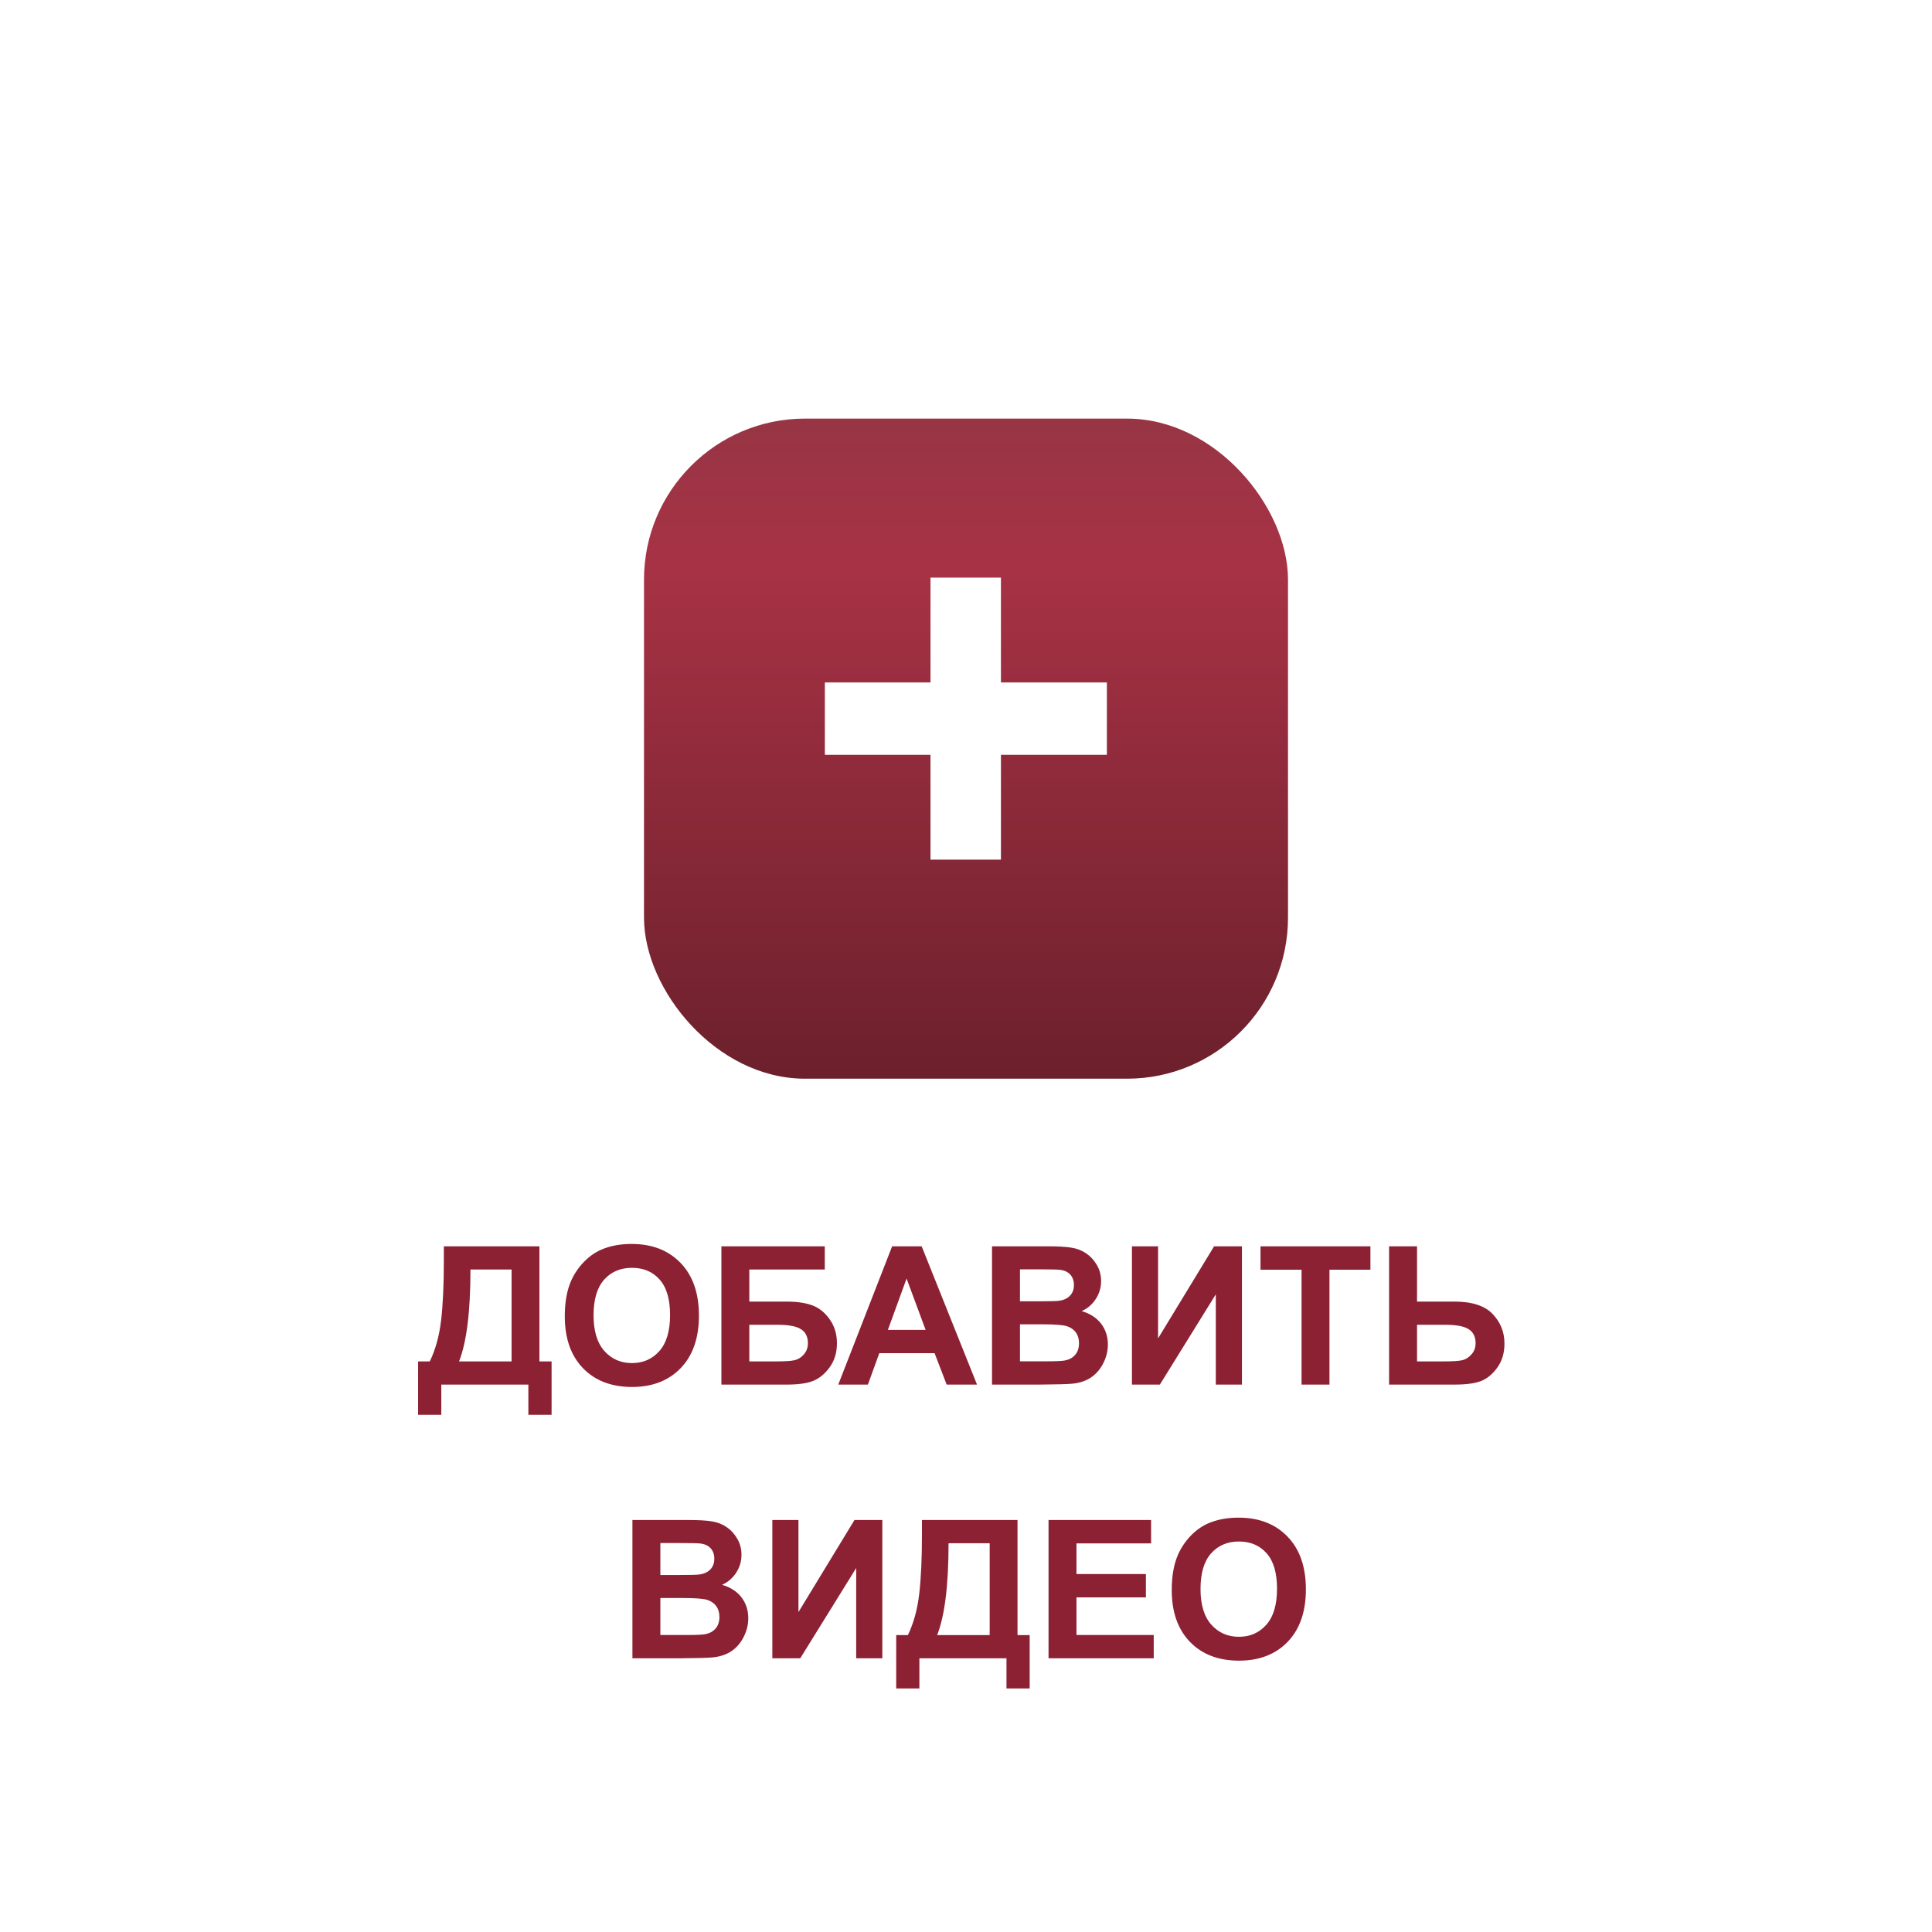 <svg width="120" height="120" viewBox="0 0 120 120" fill="none" xmlns="http://www.w3.org/2000/svg">
<g filter="url(#filter0_d)">
<rect x="4" y="3" width="112" height="112" rx="15" fill="url(#paint0_linear)" fill-opacity="0.6"/>
</g>
<g filter="url(#filter1_d)">
<rect x="40" y="25" width="40" height="41" rx="10" fill="url(#paint1_linear)"/>
</g>
<g filter="url(#filter2_d)">
<rect x="5" y="4" width="110" height="110" rx="14" stroke="white" stroke-width="2"/>
</g>
<path d="M57.795 53.394V46.883H51.233V42.388H57.795V35.877H62.17V42.388H68.75V46.883H62.17V53.394H57.795Z" fill="white"/>
<path d="M27.568 77.41H33.504V84.559H34.26V87.875H32.818V86H27.41V87.875H25.969V84.559H26.695C27.051 83.824 27.285 82.973 27.398 82.004C27.512 81.031 27.568 79.803 27.568 78.318V77.41ZM29.221 78.852C29.221 81.461 28.984 83.363 28.512 84.559H31.775V78.852H29.221ZM35.08 81.758C35.08 80.883 35.211 80.148 35.473 79.555C35.668 79.117 35.934 78.725 36.27 78.377C36.609 78.029 36.98 77.772 37.383 77.603C37.918 77.377 38.535 77.264 39.234 77.264C40.5 77.264 41.512 77.656 42.27 78.441C43.031 79.227 43.412 80.318 43.412 81.717C43.412 83.103 43.035 84.189 42.281 84.975C41.527 85.756 40.52 86.147 39.258 86.147C37.98 86.147 36.965 85.758 36.211 84.981C35.457 84.199 35.08 83.125 35.08 81.758ZM36.867 81.699C36.867 82.672 37.092 83.41 37.541 83.914C37.99 84.414 38.56 84.664 39.252 84.664C39.943 84.664 40.51 84.416 40.951 83.92C41.397 83.42 41.619 82.672 41.619 81.676C41.619 80.691 41.402 79.957 40.969 79.473C40.539 78.988 39.967 78.746 39.252 78.746C38.537 78.746 37.961 78.992 37.523 79.484C37.086 79.973 36.867 80.711 36.867 81.699ZM44.807 77.41H51.228V78.852H46.541V80.844H48.861C49.502 80.844 50.033 80.922 50.455 81.078C50.877 81.234 51.236 81.523 51.533 81.945C51.834 82.367 51.984 82.861 51.984 83.428C51.984 84.01 51.834 84.508 51.533 84.922C51.232 85.336 50.889 85.619 50.502 85.772C50.119 85.924 49.572 86 48.861 86H44.807V77.41ZM46.541 84.559H48.228C48.768 84.559 49.147 84.533 49.365 84.482C49.584 84.428 49.773 84.307 49.934 84.119C50.098 83.932 50.18 83.701 50.18 83.428C50.18 83.029 50.037 82.74 49.752 82.561C49.471 82.377 48.988 82.285 48.305 82.285H46.541V84.559ZM60.685 86H58.799L58.049 84.049H54.615L53.906 86H52.066L55.412 77.41H57.246L60.685 86ZM57.492 82.602L56.309 79.414L55.148 82.602H57.492ZM61.617 77.41H65.051C65.731 77.41 66.236 77.439 66.568 77.498C66.904 77.553 67.203 77.67 67.465 77.85C67.731 78.029 67.951 78.269 68.127 78.57C68.303 78.867 68.391 79.201 68.391 79.572C68.391 79.975 68.281 80.344 68.062 80.68C67.848 81.016 67.555 81.268 67.184 81.436C67.707 81.588 68.109 81.848 68.391 82.215C68.672 82.582 68.812 83.014 68.812 83.51C68.812 83.9 68.721 84.281 68.537 84.652C68.357 85.019 68.109 85.314 67.793 85.537C67.481 85.756 67.094 85.891 66.633 85.941C66.344 85.973 65.647 85.992 64.541 86H61.617V77.41ZM63.352 78.84V80.826H64.488C65.164 80.826 65.584 80.816 65.748 80.797C66.045 80.762 66.277 80.66 66.445 80.492C66.617 80.32 66.703 80.096 66.703 79.818C66.703 79.553 66.629 79.338 66.481 79.174C66.336 79.006 66.119 78.904 65.83 78.869C65.658 78.85 65.164 78.84 64.348 78.84H63.352ZM63.352 82.256V84.553H64.957C65.582 84.553 65.978 84.535 66.147 84.5C66.404 84.453 66.613 84.34 66.773 84.16C66.938 83.977 67.019 83.732 67.019 83.428C67.019 83.17 66.957 82.951 66.832 82.772C66.707 82.592 66.525 82.461 66.287 82.379C66.053 82.297 65.541 82.256 64.752 82.256H63.352ZM70.307 77.41H71.93V83.129L75.41 77.41H77.139V86H75.516V80.393L72.041 86H70.307V77.41ZM80.842 86V78.863H78.293V77.41H85.119V78.863H82.576V86H80.842ZM86.279 77.41H88.014V80.844H90.334C91.428 80.844 92.219 81.1 92.707 81.611C93.199 82.123 93.445 82.736 93.445 83.451C93.445 84.037 93.297 84.535 93 84.945C92.703 85.356 92.363 85.635 91.981 85.783C91.602 85.928 91.053 86 90.334 86H86.279V77.41ZM88.014 84.559H89.701C90.248 84.559 90.627 84.533 90.838 84.482C91.049 84.428 91.236 84.307 91.4 84.119C91.568 83.932 91.652 83.701 91.652 83.428C91.652 83.033 91.51 82.744 91.225 82.561C90.943 82.377 90.461 82.285 89.777 82.285H88.014V84.559ZM39.281 94.41H42.715C43.395 94.41 43.9 94.439 44.232 94.498C44.568 94.553 44.867 94.67 45.129 94.85C45.395 95.029 45.615 95.269 45.791 95.57C45.967 95.867 46.055 96.201 46.055 96.572C46.055 96.975 45.945 97.344 45.727 97.68C45.512 98.016 45.219 98.268 44.848 98.436C45.371 98.588 45.773 98.848 46.055 99.215C46.336 99.582 46.477 100.014 46.477 100.51C46.477 100.9 46.385 101.281 46.201 101.652C46.022 102.02 45.773 102.314 45.457 102.537C45.145 102.756 44.758 102.891 44.297 102.941C44.008 102.973 43.31 102.992 42.205 103H39.281V94.41ZM41.016 95.84V97.826H42.152C42.828 97.826 43.248 97.816 43.412 97.797C43.709 97.762 43.941 97.66 44.109 97.492C44.281 97.32 44.367 97.096 44.367 96.818C44.367 96.553 44.293 96.338 44.145 96.174C44 96.006 43.783 95.904 43.494 95.869C43.322 95.85 42.828 95.84 42.012 95.84H41.016ZM41.016 99.256V101.553H42.621C43.246 101.553 43.643 101.535 43.81 101.5C44.068 101.453 44.277 101.34 44.438 101.16C44.602 100.977 44.684 100.732 44.684 100.428C44.684 100.17 44.621 99.951 44.496 99.772C44.371 99.592 44.19 99.461 43.951 99.379C43.717 99.297 43.205 99.256 42.416 99.256H41.016ZM47.971 94.41H49.594V100.129L53.074 94.41H54.803V103H53.18V97.393L49.705 103H47.971V94.41ZM57.264 94.41H63.199V101.559H63.955V104.875H62.514V103H57.105V104.875H55.664V101.559H56.391C56.746 100.824 56.98 99.973 57.094 99.004C57.207 98.031 57.264 96.803 57.264 95.318V94.41ZM58.916 95.852C58.916 98.461 58.68 100.363 58.207 101.559H61.471V95.852H58.916ZM65.127 103V94.41H71.496V95.863H66.861V97.768H71.174V99.215H66.861V101.553H71.66V103H65.127ZM72.779 98.758C72.779 97.883 72.91 97.148 73.172 96.555C73.367 96.117 73.633 95.725 73.969 95.377C74.309 95.029 74.68 94.772 75.082 94.603C75.617 94.377 76.234 94.264 76.934 94.264C78.199 94.264 79.211 94.656 79.969 95.441C80.731 96.227 81.111 97.318 81.111 98.717C81.111 100.104 80.734 101.189 79.981 101.975C79.227 102.756 78.219 103.146 76.957 103.146C75.68 103.146 74.664 102.758 73.91 101.98C73.156 101.199 72.779 100.125 72.779 98.758ZM74.566 98.699C74.566 99.672 74.791 100.41 75.24 100.914C75.689 101.414 76.26 101.664 76.951 101.664C77.643 101.664 78.209 101.416 78.65 100.92C79.096 100.42 79.318 99.672 79.318 98.676C79.318 97.691 79.102 96.957 78.668 96.473C78.238 95.988 77.666 95.746 76.951 95.746C76.236 95.746 75.66 95.992 75.223 96.484C74.785 96.973 74.566 97.711 74.566 98.699Z" fill="#8C2133"/>
<defs>
<filter id="filter0_d" x="0" y="0" width="120" height="120" filterUnits="userSpaceOnUse" color-interpolation-filters="sRGB">
<feFlood flood-opacity="0" result="BackgroundImageFix"/>
<feColorMatrix in="SourceAlpha" type="matrix" values="0 0 0 0 0 0 0 0 0 0 0 0 0 0 0 0 0 0 127 0"/>
<feOffset dy="1"/>
<feGaussianBlur stdDeviation="2"/>
<feColorMatrix type="matrix" values="0 0 0 0 0.534 0 0 0 0 0.594 0 0 0 0 0.714 0 0 0 0.12 0"/>
<feBlend mode="normal" in2="BackgroundImageFix" result="effect1_dropShadow"/>
<feBlend mode="normal" in="SourceGraphic" in2="effect1_dropShadow" result="shape"/>
</filter>
<filter id="filter1_d" x="36" y="22" width="48" height="49" filterUnits="userSpaceOnUse" color-interpolation-filters="sRGB">
<feFlood flood-opacity="0" result="BackgroundImageFix"/>
<feColorMatrix in="SourceAlpha" type="matrix" values="0 0 0 0 0 0 0 0 0 0 0 0 0 0 0 0 0 0 127 0"/>
<feOffset dy="1"/>
<feGaussianBlur stdDeviation="2"/>
<feColorMatrix type="matrix" values="0 0 0 0 0.534 0 0 0 0 0.594 0 0 0 0 0.714 0 0 0 0.3 0"/>
<feBlend mode="normal" in2="BackgroundImageFix" result="effect1_dropShadow"/>
<feBlend mode="normal" in="SourceGraphic" in2="effect1_dropShadow" result="shape"/>
</filter>
<filter id="filter2_d" x="0" y="0" width="120" height="120" filterUnits="userSpaceOnUse" color-interpolation-filters="sRGB">
<feFlood flood-opacity="0" result="BackgroundImageFix"/>
<feColorMatrix in="SourceAlpha" type="matrix" values="0 0 0 0 0 0 0 0 0 0 0 0 0 0 0 0 0 0 127 0"/>
<feOffset dy="1"/>
<feGaussianBlur stdDeviation="2"/>
<feColorMatrix type="matrix" values="0 0 0 0 0.534 0 0 0 0 0.594 0 0 0 0 0.714 0 0 0 0.3 0"/>
<feBlend mode="normal" in2="BackgroundImageFix" result="effect1_dropShadow"/>
<feBlend mode="normal" in="SourceGraphic" in2="effect1_dropShadow" result="shape"/>
</filter>
<linearGradient id="paint0_linear" x1="60" y1="3" x2="60" y2="115" gradientUnits="userSpaceOnUse">
<stop stop-color="white" stop-opacity="0.12"/>
<stop offset="0.536" stop-color="white" stop-opacity="0"/>
<stop offset="1" stop-color="white" stop-opacity="0"/>
</linearGradient>
<linearGradient id="paint1_linear" x1="60" y1="25" x2="60" y2="66" gradientUnits="userSpaceOnUse">
<stop stop-color="#973545"/>
<stop offset="0.224" stop-color="#A73245"/>
<stop offset="1" stop-color="#6C202C"/>
</linearGradient>
</defs>
</svg>
